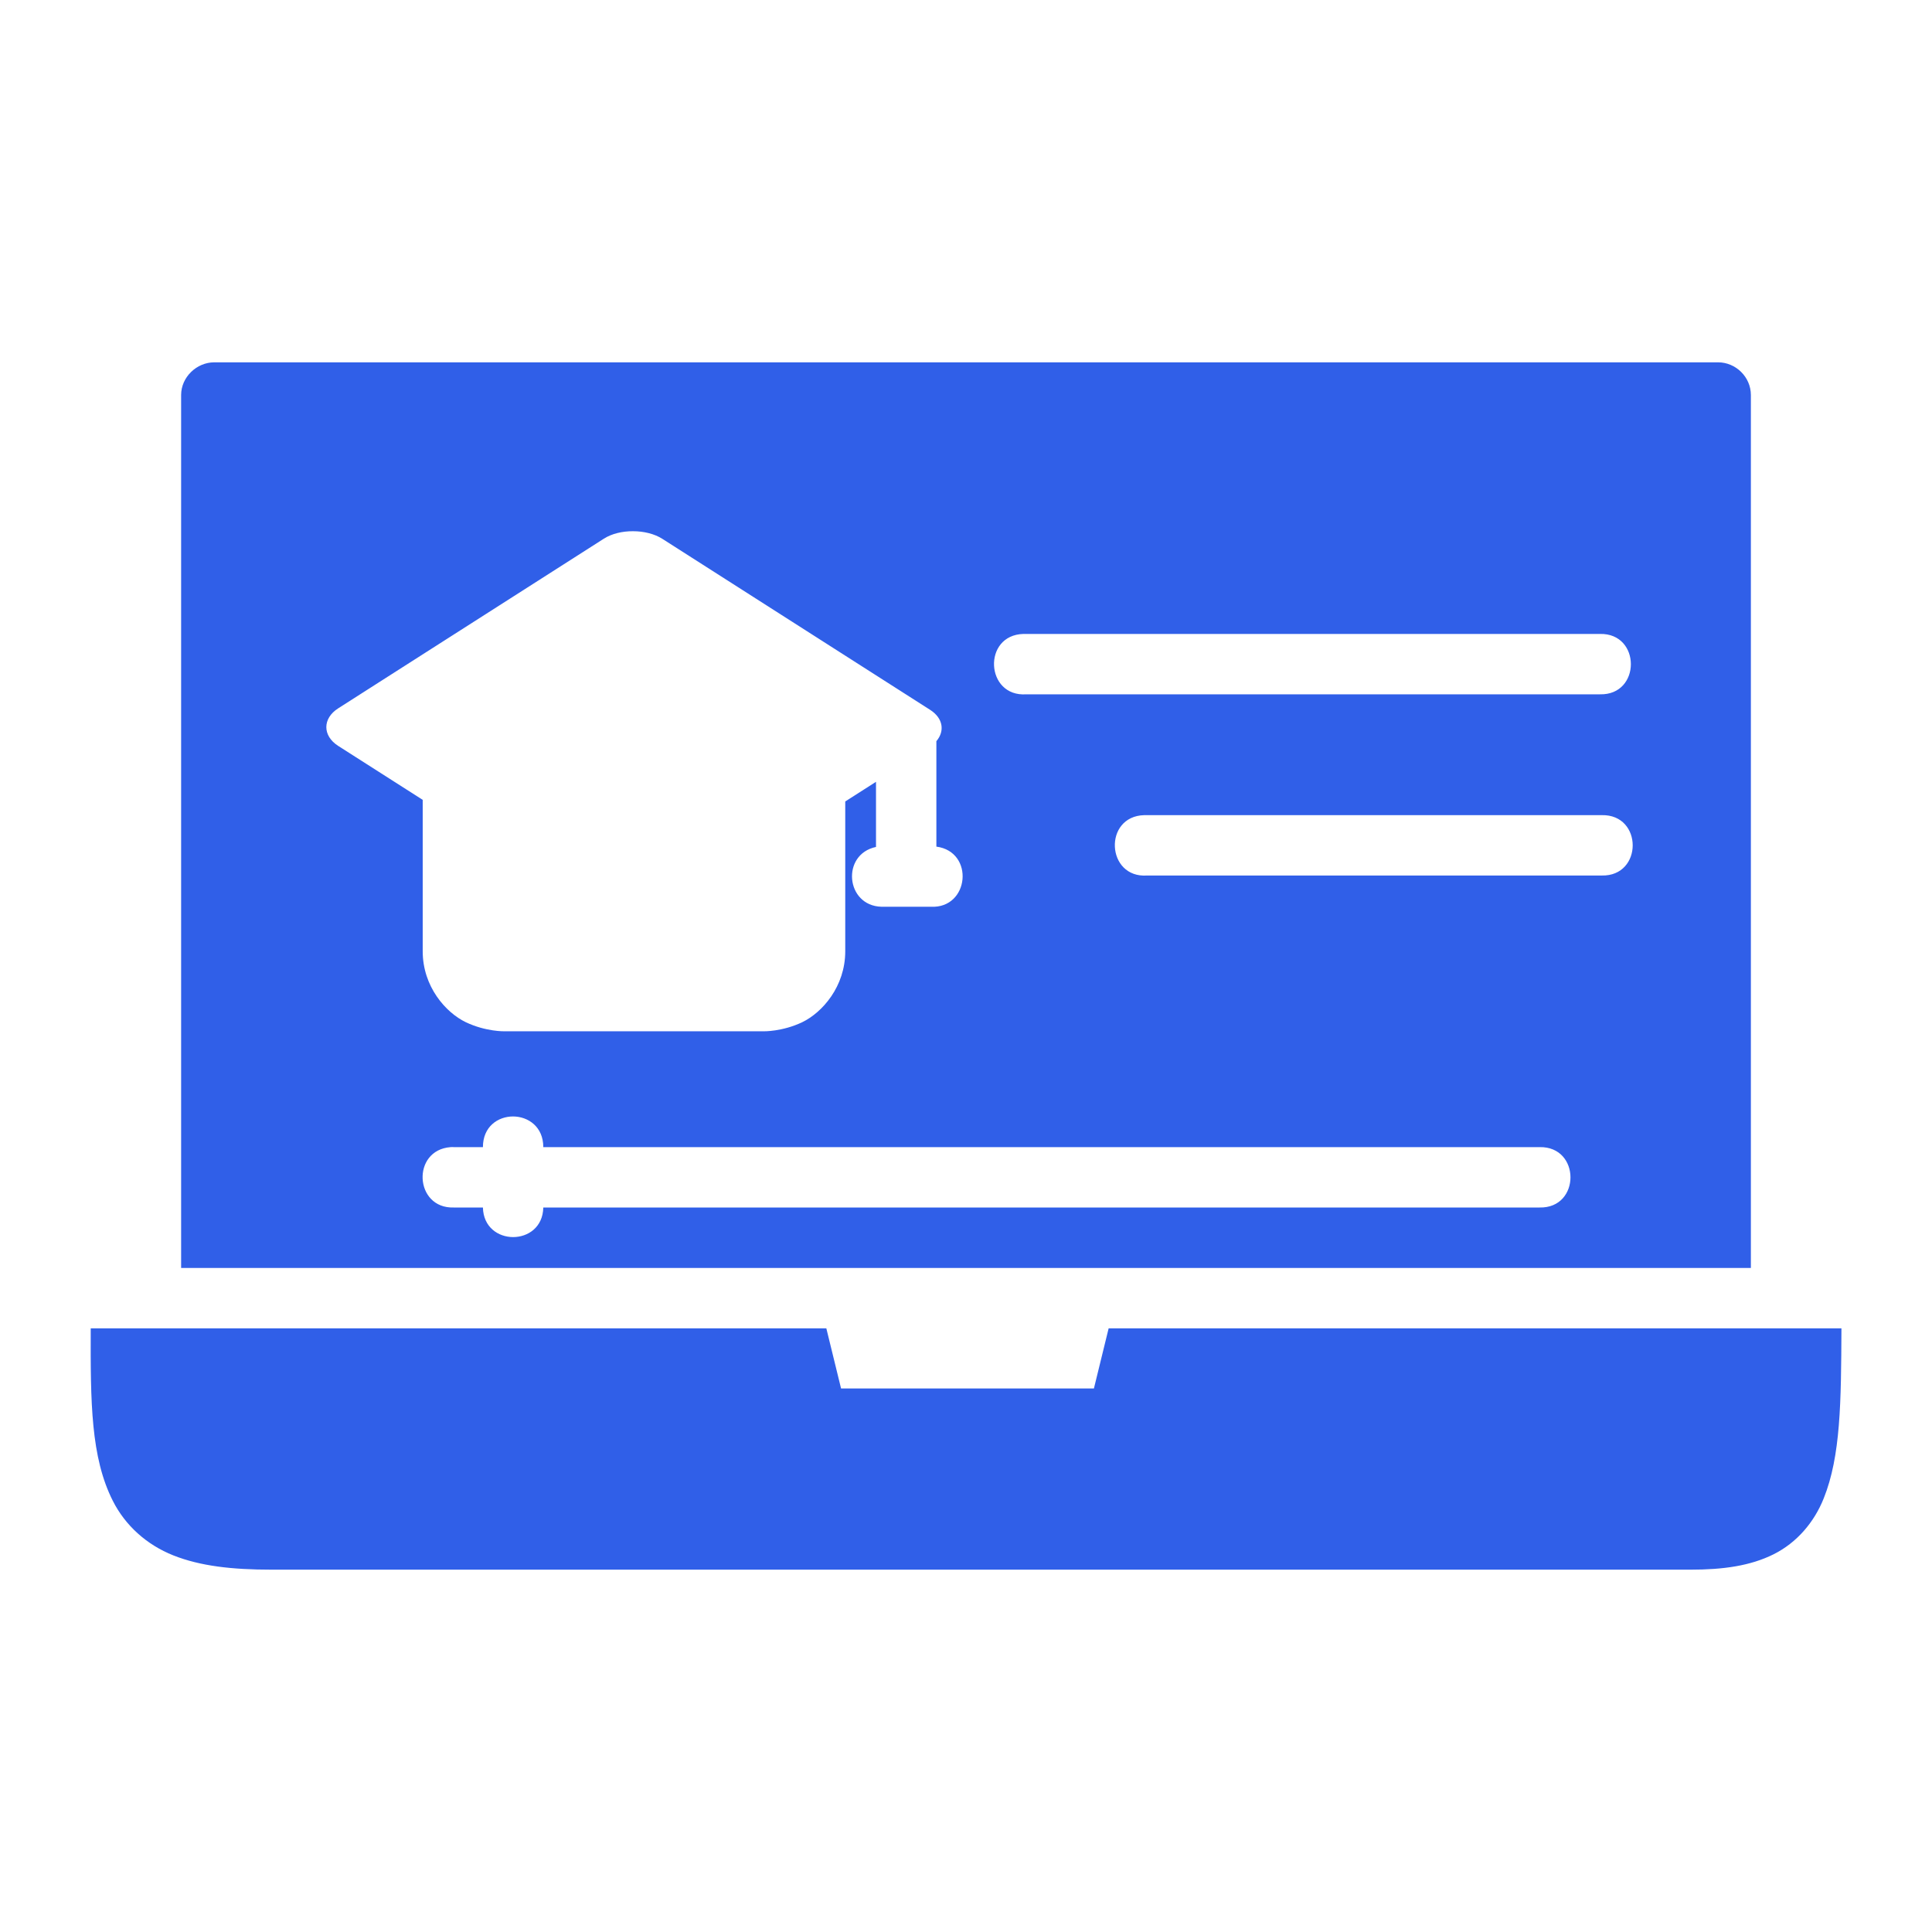 <svg width="24" height="24" viewBox="0 0 24 24" fill="none" xmlns="http://www.w3.org/2000/svg">
<g id="video-lesson 1">
<g id="layer1">
<path id="path5007" d="M2.661 4.501C2.444 4.501 2.25 4.684 2.25 4.907V15.751H21.75V4.907C21.75 4.683 21.562 4.501 21.343 4.501H2.661ZM7.864 6.599C7.997 6.599 8.129 6.631 8.227 6.693L11.556 8.819C11.717 8.923 11.738 9.083 11.632 9.207V10.517C12.109 10.58 12.043 11.289 11.563 11.264H10.949C10.504 11.251 10.447 10.613 10.882 10.521V9.712L10.5 9.956V11.817C10.5 12.256 10.214 12.578 9.966 12.698C9.717 12.817 9.484 12.811 9.484 12.811H6.268C6.268 12.811 6.035 12.817 5.786 12.698C5.537 12.578 5.251 12.256 5.251 11.817V9.936L4.2 9.265C4.005 9.14 4.005 8.925 4.2 8.8L7.501 6.692C7.599 6.629 7.732 6.598 7.864 6.599ZM12.714 7.875C15.098 7.875 17.49 7.875 19.876 7.875C20.387 7.864 20.387 8.637 19.876 8.625H12.75C12.239 8.661 12.202 7.888 12.714 7.875ZM14.215 10.126C16.106 10.126 18.005 10.126 19.898 10.126C20.41 10.115 20.41 10.887 19.898 10.876H14.251C13.74 10.912 13.703 10.139 14.215 10.126ZM6.374 13.869C6.561 13.87 6.749 13.997 6.749 14.25H19.125C19.637 14.239 19.637 15.012 19.125 15H6.749C6.739 15.49 6.01 15.49 5.999 15H5.636C5.147 15.015 5.109 14.286 5.598 14.25C5.61 14.249 5.624 14.249 5.636 14.25H5.999C5.999 13.995 6.186 13.869 6.374 13.869ZM1.127 16.501C1.124 17.421 1.128 18.103 1.401 18.643C1.554 18.947 1.819 19.189 2.154 19.322C2.488 19.454 2.881 19.499 3.375 19.499H21C21.406 19.499 21.743 19.452 22.032 19.308C22.322 19.163 22.537 18.909 22.655 18.613C22.866 18.087 22.871 17.418 22.875 16.501H13.772L13.589 17.248H10.448L10.265 16.501H1.127Z" fill="#305FE8"/>
</g>
</g>
</svg>
